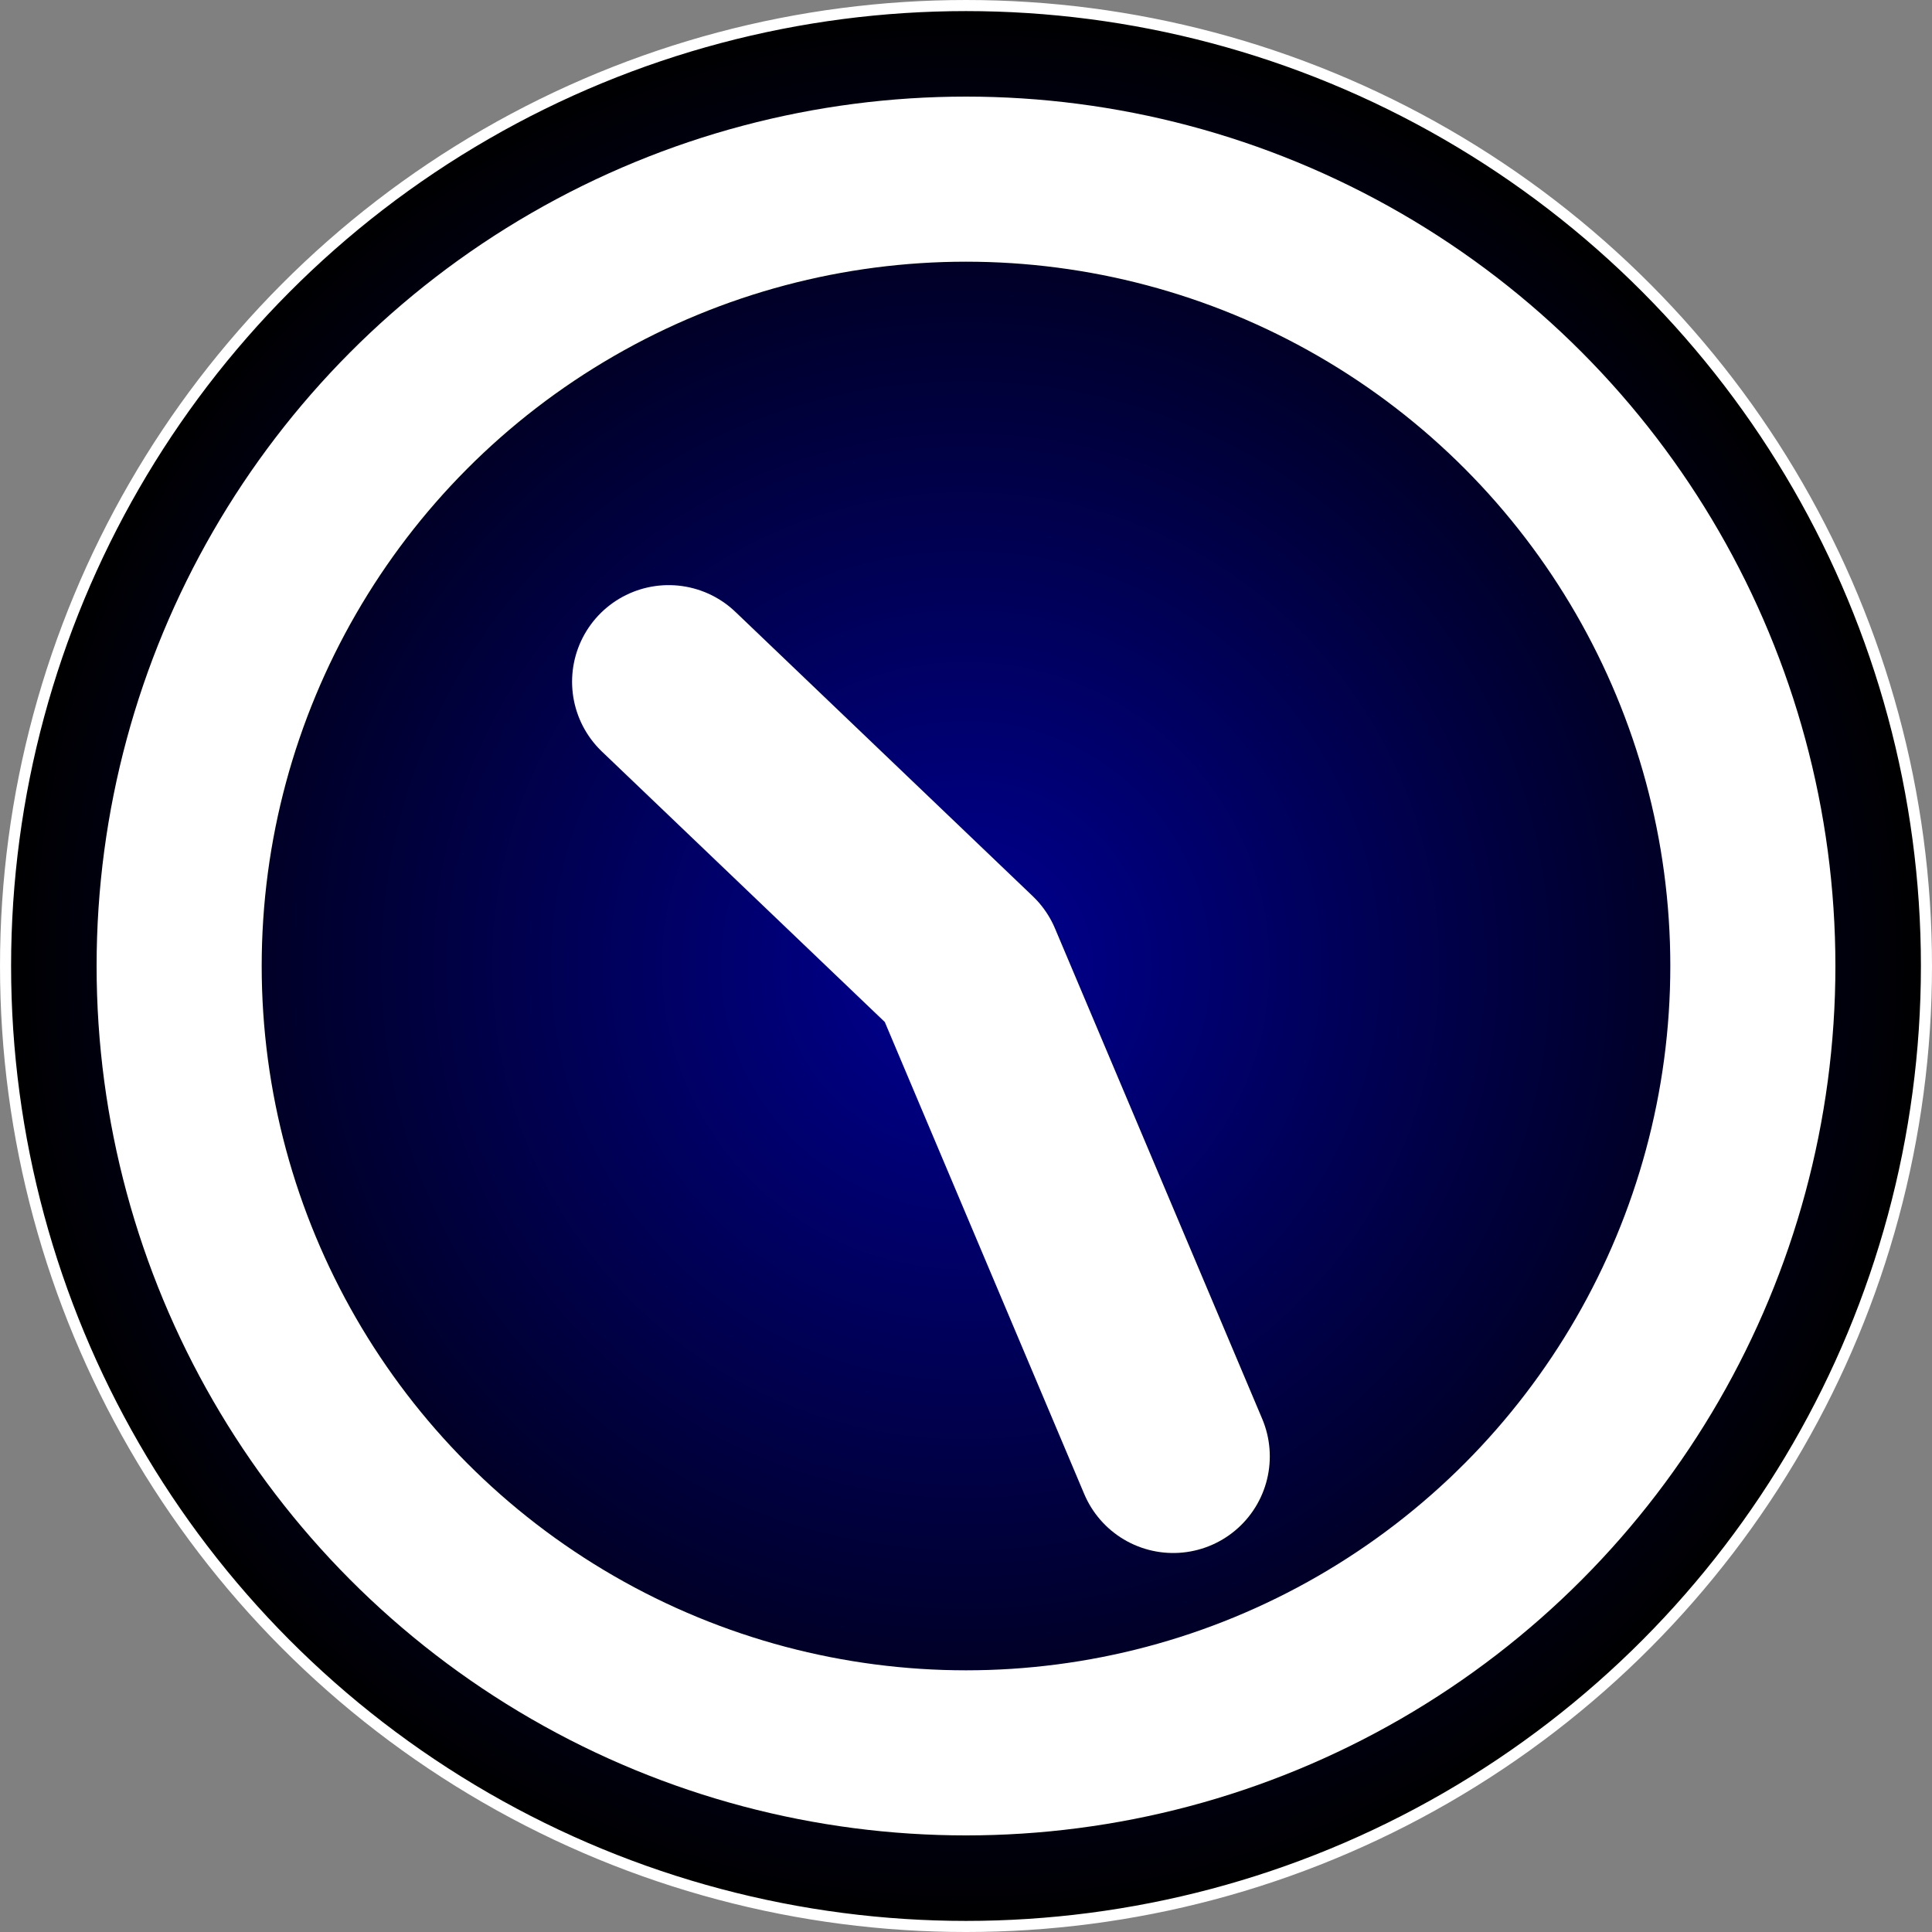 <?xml version="1.0" encoding="UTF-8" standalone="no"?>
<!-- Created with Inkscape (http://www.inkscape.org/) -->

<svg
   width="1000"
   height="1000"
   viewBox="0 0 264.583 264.583"
   version="1.1"
   id="svg1"
   inkscape:version="1.3 (0e150ed6c4, 2023-07-21)"
   sodipodi:docname="Ícone.svg"
   xmlns:inkscape="http://www.inkscape.org/namespaces/inkscape"
   xmlns:sodipodi="http://sodipodi.sourceforge.net/DTD/sodipodi-0.dtd"
   xmlns:xlink="http://www.w3.org/1999/xlink"
   xmlns="http://www.w3.org/2000/svg"
   xmlns:svg="http://www.w3.org/2000/svg">
  <rect x="0" y="0" width="264.583" height="264.583" fill="#808080" stroke="none"/>
  <sodipodi:namedview
     id="namedview1"
     pagecolor="#ffffff"
     bordercolor="#000000"
     borderopacity="0.25"
     inkscape:showpageshadow="2"
     inkscape:pageopacity="0.0"
     inkscape:pagecheckerboard="0"
     inkscape:deskcolor="#d1d1d1"
     inkscape:document-units="px"
     inkscape:zoom="0.11313709"
     inkscape:cx="517.07183"
     inkscape:cy="411.00582"
     inkscape:window-width="1366"
     inkscape:window-height="705"
     inkscape:window-x="-8"
     inkscape:window-y="-8"
     inkscape:window-maximized="1"
     inkscape:current-layer="layer1"
     showgrid="false" />
  <defs
     id="defs1">
    <linearGradient
       id="linearGradient1"
       inkscape:collect="always">
      <stop
         style="stop-color:#000093;stop-opacity:1;"
         offset="0"
         id="stop1" />
      <stop
         style="stop-color:#000000;stop-opacity:1;"
         offset="1"
         id="stop2" />
    </linearGradient>
    <radialGradient
       inkscape:collect="always"
       xlink:href="#linearGradient1"
       id="radialGradient2"
       cx="132.292"
       cy="132.292"
       fx="132.292"
       fy="132.292"
       r="132.292"
       gradientUnits="userSpaceOnUse"
       gradientTransform="matrix(0.994,0,0,0.994,0.759,0.759)" />
  </defs>
  <g
     inkscape:label="circulo-externo"
     inkscape:groupmode="layer"
     id="layer1">
    <g
       id="g1">
      <circle
         style="display:inline;fill:url(#radialGradient2);stroke:#ffffff;stroke-width:1.519;stroke-dasharray:none;stroke-opacity:1"
         id="path18-1-1"
         cx="132.292"
         cy="132.292"
         inkscape:label="path18-1"
         r="131.532" />
      <ellipse
         style="display:inline;fill:none;stroke:#ffffff;stroke-width:22.609;stroke-dasharray:none;stroke-opacity:1"
         id="path18-1-1-7"
         cx="132.292"
         cy="132.292"
         inkscape:label="path18-1"
         rx="107.758"
         ry="107.758" />
      <path
         style="display:inline;fill:none;stroke:#ffffff;stroke-width:26.458;stroke-linecap:round;stroke-linejoin:round;stroke-dasharray:none;stroke-opacity:1;paint-order:stroke fill markers"
         d="m 91.573,93.36 40.718,38.932 28.376,67.158"
         id="path1"
         sodipodi:nodetypes="ccc" />
    </g>
  </g>
</svg>
